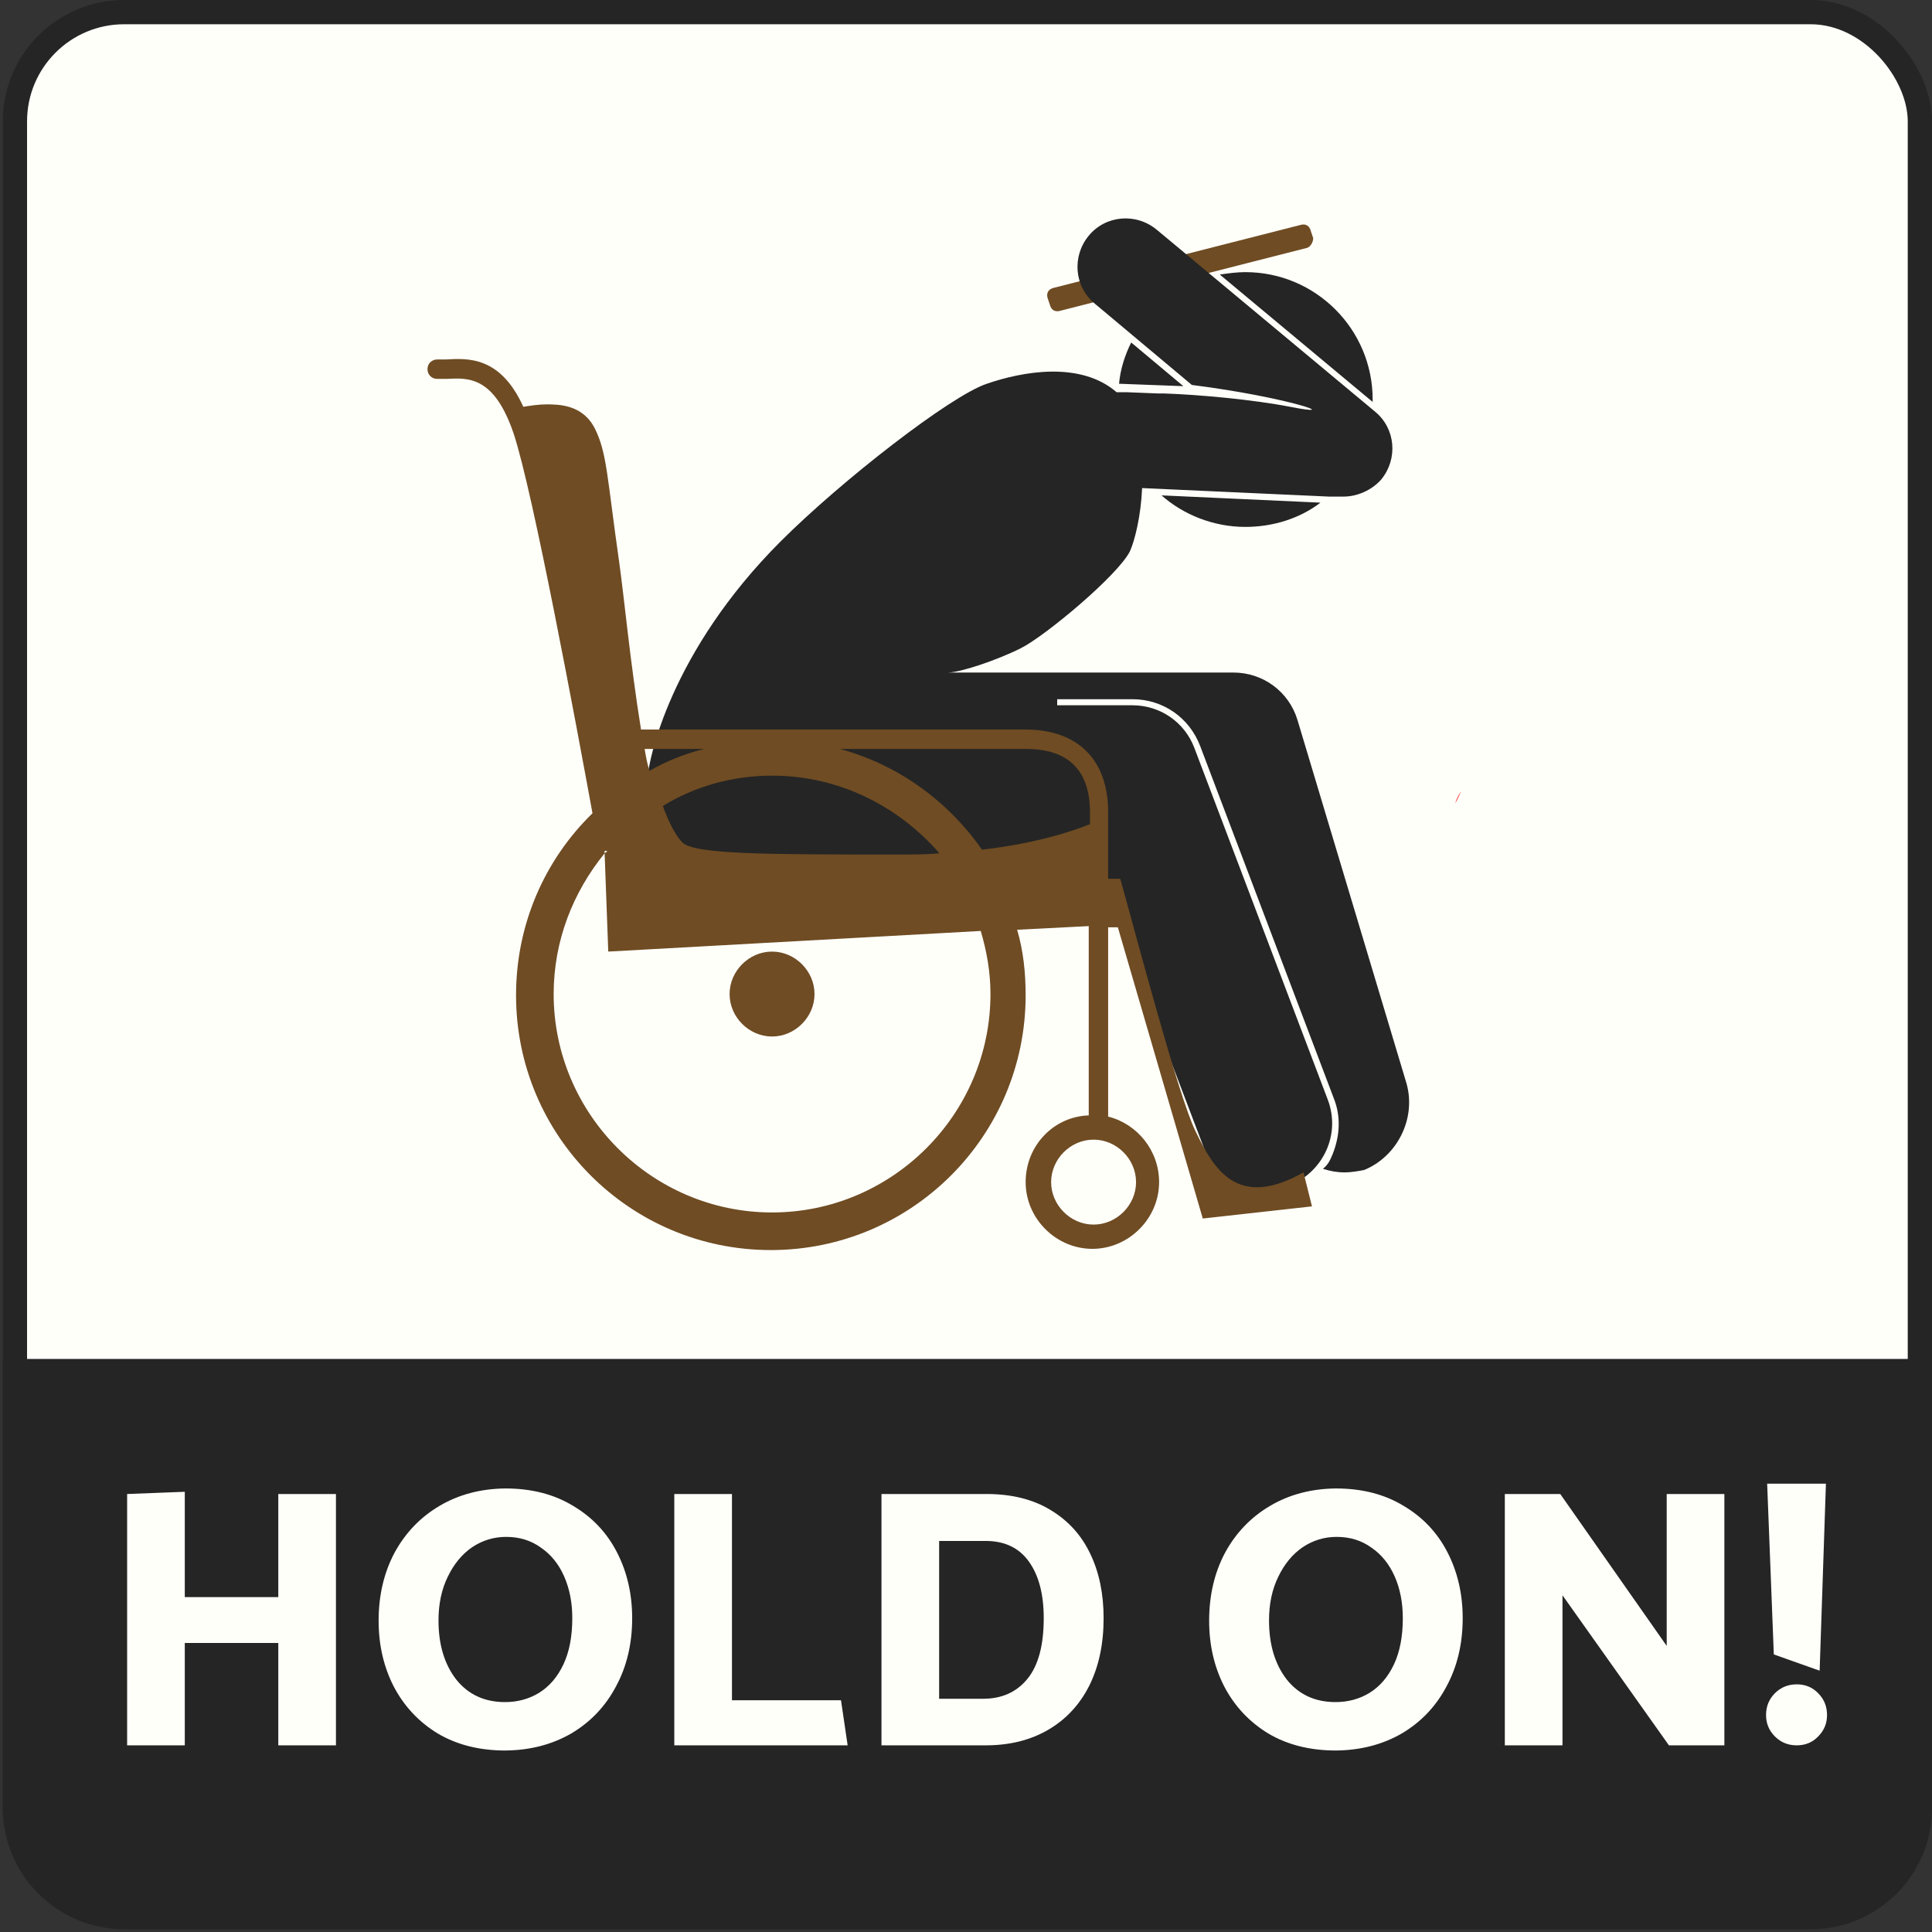 <svg width="115" height="115" viewBox="0 0 115 115" fill="none" xmlns="http://www.w3.org/2000/svg">
<rect x="0" y="0" width="115" height="115" fill="#333333" stroke="none"/>
<rect x="0.889" y="0.722" width="113.389" height="113.389" rx="6.5" fill="#FFFFFA" className='background' stroke="#252525" stroke-width="1.444"/>
<path d="M0.167 80.889H115V107.611C115 111.6 111.766 114.833 107.778 114.833H7.389C3.4 114.833 0.167 111.6 0.167 107.611V80.889Z" fill="#252525" className='bottom'/>
<path d="M19.997 103.889V88.929H16.565V95.067H10.999V88.797L7.567 88.929V103.889H10.999V97.795H16.565V103.889H19.997ZM30.083 88.599C28.617 88.614 27.311 88.958 26.167 89.633C25.023 90.308 24.129 91.239 23.483 92.427C22.853 93.615 22.537 94.964 22.537 96.475C22.537 97.912 22.838 99.218 23.439 100.391C24.055 101.564 24.928 102.496 26.057 103.185C27.201 103.86 28.543 104.197 30.083 104.197C31.55 104.182 32.855 103.845 33.999 103.185C35.143 102.51 36.031 101.579 36.661 100.391C37.307 99.203 37.629 97.846 37.629 96.321C37.629 94.884 37.329 93.578 36.727 92.405C36.126 91.232 35.253 90.308 34.109 89.633C32.98 88.944 31.638 88.599 30.083 88.599ZM26.101 96.453C26.101 95.47 26.285 94.605 26.651 93.857C27.018 93.094 27.502 92.508 28.103 92.097C28.719 91.686 29.394 91.481 30.127 91.481C30.919 91.481 31.609 91.694 32.195 92.119C32.797 92.53 33.259 93.102 33.581 93.835C33.904 94.568 34.065 95.397 34.065 96.321C34.065 97.406 33.889 98.323 33.537 99.071C33.185 99.819 32.701 100.384 32.085 100.765C31.484 101.132 30.809 101.315 30.061 101.315C28.844 101.315 27.876 100.868 27.157 99.973C26.453 99.064 26.101 97.89 26.101 96.453ZM50.059 101.205H43.569V88.929H40.137V103.889H50.455L50.059 101.205ZM58.673 103.889C60.096 103.889 61.335 103.581 62.391 102.965C63.447 102.349 64.261 101.476 64.833 100.347C65.405 99.203 65.691 97.861 65.691 96.321C65.691 94.869 65.427 93.593 64.899 92.493C64.371 91.378 63.579 90.506 62.523 89.875C61.482 89.244 60.213 88.929 58.717 88.929H52.469V103.889H58.673ZM58.673 91.723C59.803 91.723 60.661 92.134 61.247 92.955C61.834 93.776 62.127 94.898 62.127 96.321C62.127 97.934 61.805 99.137 61.159 99.929C60.514 100.721 59.634 101.117 58.519 101.117H55.901V91.723H58.673ZM79.519 88.599C78.052 88.614 76.747 88.958 75.603 89.633C74.459 90.308 73.564 91.239 72.919 92.427C72.288 93.615 71.973 94.964 71.973 96.475C71.973 97.912 72.273 99.218 72.875 100.391C73.491 101.564 74.364 102.496 75.493 103.185C76.637 103.86 77.979 104.197 79.519 104.197C80.986 104.182 82.291 103.845 83.435 103.185C84.579 102.51 85.466 101.579 86.097 100.391C86.742 99.203 87.065 97.846 87.065 96.321C87.065 94.884 86.764 93.578 86.163 92.405C85.561 91.232 84.689 90.308 83.545 89.633C82.415 88.944 81.073 88.599 79.519 88.599ZM75.537 96.453C75.537 95.47 75.72 94.605 76.087 93.857C76.454 93.094 76.938 92.508 77.539 92.097C78.155 91.686 78.829 91.481 79.563 91.481C80.355 91.481 81.044 91.694 81.631 92.119C82.232 92.53 82.694 93.102 83.017 93.835C83.34 94.568 83.501 95.397 83.501 96.321C83.501 97.406 83.325 98.323 82.973 99.071C82.621 99.819 82.137 100.384 81.521 100.765C80.919 101.132 80.245 101.315 79.497 101.315C78.279 101.315 77.311 100.868 76.593 99.973C75.889 99.064 75.537 97.89 75.537 96.453ZM93.005 103.889V94.957L99.341 103.889H102.641V88.929H99.209V97.971L92.873 88.929H89.573V103.889H93.005ZM105.584 98.477L108.312 99.445L108.686 88.313H105.188L105.584 98.477ZM106.948 100.259C106.435 100.259 106.002 100.435 105.65 100.787C105.298 101.139 105.122 101.572 105.122 102.085C105.122 102.584 105.298 103.009 105.65 103.361C106.002 103.713 106.435 103.889 106.948 103.889C107.462 103.889 107.887 103.713 108.224 103.361C108.576 103.009 108.752 102.584 108.752 102.085C108.752 101.572 108.576 101.139 108.224 100.787C107.887 100.435 107.462 100.259 106.948 100.259Z" fill="#FFFFFA" className='text'/>
<path d="M86.617 47.811C86.761 47.594 86.833 47.378 86.978 47.089C86.833 47.306 86.689 47.594 86.617 47.811Z" fill="#FF0000"/>
<path d="M54.839 35.028C53.828 35.028 52.456 35.1 50.505 35.1C52.094 35.1 53.539 35.1 54.839 35.028Z" fill="#FF00FF"/>
<path d="M56.067 47.181C55.85 47.036 55.561 46.748 55.128 46.386L56.067 47.181Z" fill="#FF0000"/>
<path d="M56.139 47.253L56.356 47.543C56.284 47.47 56.211 47.398 56.139 47.253Z" fill="#FF0000"/>
<path d="M77.805 14.753L63.072 18.509C62.783 18.581 62.567 18.436 62.494 18.148L62.35 17.714C62.278 17.425 62.422 17.209 62.711 17.136L77.444 13.381C77.733 13.309 77.95 13.453 78.022 13.742L78.167 14.175C78.167 14.392 78.022 14.681 77.805 14.753Z" fill="#6F4C23" className='cover'/>
<path d="M69.139 29.486L78.6 29.92C77.372 30.859 75.783 31.364 74.122 31.364C72.244 31.364 70.439 30.642 69.139 29.486ZM67.333 20.386C66.972 21.109 66.683 21.975 66.611 22.842L70.439 22.986L67.333 20.386ZM74.122 16.198C73.617 16.198 73.111 16.27 72.606 16.342L81.706 23.925V23.781C81.706 19.592 78.311 16.198 74.122 16.198ZM83.728 64.514L77.228 42.847C76.722 41.186 75.206 40.031 73.4 40.031H56.428C57.15 40.031 59.317 39.309 60.761 38.586C62.206 37.864 66.539 34.253 67.261 32.809C67.55 32.159 67.911 30.714 67.983 29.053L79.106 29.559H79.25C79.394 29.559 79.467 29.559 79.611 29.559C79.755 29.559 79.828 29.559 79.972 29.559C80.767 29.559 81.633 29.198 82.211 28.547C83.222 27.32 83.078 25.514 81.85 24.503L68.85 13.67C67.622 12.659 65.817 12.803 64.805 14.031C63.794 15.259 63.939 17.064 65.167 18.075L70.944 22.914C76.65 23.636 80.117 24.864 76.794 24.214C74.555 23.781 71.378 23.492 69.283 23.42C69.139 23.42 68.994 23.42 68.922 23.42L67.117 23.348H66.467C64.3 21.47 60.833 22.12 58.739 22.842C56.572 23.564 50.072 28.62 46.461 32.231C39.961 38.731 38.517 45.231 38.517 46.675C38.517 48.12 39.961 51.731 42.85 51.731C45.233 51.731 59.605 51.225 64.805 50.214C64.805 50.214 64.805 50.214 64.805 50.286L71.667 68.342C72.244 69.931 73.761 70.87 75.35 70.87C75.856 70.87 76.289 70.797 76.722 70.581C78.744 69.786 79.828 67.547 79.033 65.453L71.089 44.509C70.511 42.992 69.067 41.981 67.406 41.981H62.928C62.928 41.836 62.928 41.764 62.928 41.62H67.406C69.211 41.62 70.8 42.703 71.45 44.436L79.394 65.381C79.828 66.464 79.755 67.62 79.322 68.703C79.178 69.064 79.033 69.353 78.744 69.57C79.178 69.714 79.611 69.786 80.044 69.786C80.406 69.786 80.839 69.714 81.2 69.642C83.15 68.847 84.305 66.609 83.728 64.514Z" fill="#252525" className='person'/>
<path d="M45.956 56.642C44.583 56.642 43.428 57.797 43.428 59.17C43.428 60.542 44.583 61.697 45.956 61.697C47.328 61.697 48.483 60.542 48.483 59.17C48.483 57.797 47.328 56.642 45.956 56.642ZM45.956 56.642C44.583 56.642 43.428 57.797 43.428 59.17C43.428 60.542 44.583 61.697 45.956 61.697C47.328 61.697 48.483 60.542 48.483 59.17C48.483 57.797 47.328 56.642 45.956 56.642ZM66.539 55.197L71.594 72.531L78.094 71.808L77.589 69.786C73.617 72.025 72.244 69.57 71.161 67.331C70.15 65.308 67.478 55.125 66.683 52.309H65.961V48.336C65.961 45.231 64.156 43.425 61.05 43.425H38.156C37.506 39.381 37.144 35.481 36.856 33.459C36.133 28.403 36.133 26.959 35.411 25.514C34.689 24.07 33.244 24.07 32.522 24.07C32.089 24.07 31.583 24.142 31.15 24.214C29.778 21.181 27.828 21.325 26.528 21.397C26.383 21.397 26.167 21.397 26.022 21.397C25.733 21.397 25.445 21.614 25.445 21.975C25.445 22.264 25.661 22.553 26.022 22.553C26.167 22.553 26.383 22.553 26.6 22.553C27.9 22.481 29.417 22.409 30.572 25.803C31.728 29.27 34.328 43.281 35.267 48.408C32.45 51.153 30.717 54.981 30.717 59.242C30.717 67.62 37.506 74.409 45.883 74.409C54.261 74.409 61.05 67.62 61.05 59.242C61.05 57.87 60.906 56.57 60.544 55.342L64.806 55.125V66.392C62.711 66.464 61.05 68.197 61.05 70.364C61.05 72.531 62.856 74.336 65.022 74.336C67.189 74.336 68.994 72.531 68.994 70.364C68.994 68.486 67.695 66.897 65.961 66.464V55.197H66.539ZM41.911 44.581C40.756 44.87 39.672 45.303 38.661 45.881C38.517 45.447 38.444 45.014 38.372 44.581H41.911ZM45.956 46.17C49.928 46.17 53.467 47.975 55.922 50.792C55.2 50.864 54.406 50.864 53.611 50.864C45.667 50.864 41.333 50.864 40.611 50.142C40.25 49.781 39.817 48.986 39.456 47.975C41.333 46.82 43.572 46.17 45.956 46.17ZM36.133 50.647C36.133 50.72 36.061 50.72 35.989 50.792V50.647C36.061 50.647 36.061 50.647 36.133 50.647ZM45.956 72.17C38.806 72.17 32.956 66.32 32.956 59.17C32.956 55.992 34.111 53.103 35.989 50.792L36.206 56.642L58.378 55.414C58.739 56.642 58.956 57.87 58.956 59.17C58.956 66.32 53.106 72.17 45.956 72.17ZM58.45 50.575C56.428 47.686 53.467 45.52 50 44.581H61.122C62.856 44.581 64.878 45.231 64.878 48.336V49.059C63.794 49.492 61.628 50.214 58.45 50.575ZM67.622 70.364C67.622 71.736 66.467 72.892 65.094 72.892C63.722 72.892 62.567 71.736 62.567 70.364C62.567 68.992 63.722 67.836 65.094 67.836C66.467 67.836 67.622 68.992 67.622 70.364ZM45.956 56.642C44.583 56.642 43.428 57.797 43.428 59.17C43.428 60.542 44.583 61.697 45.956 61.697C47.328 61.697 48.483 60.542 48.483 59.17C48.483 57.797 47.328 56.642 45.956 56.642Z" fill="#6F4C23" className='wheelchair'/>
</svg>
